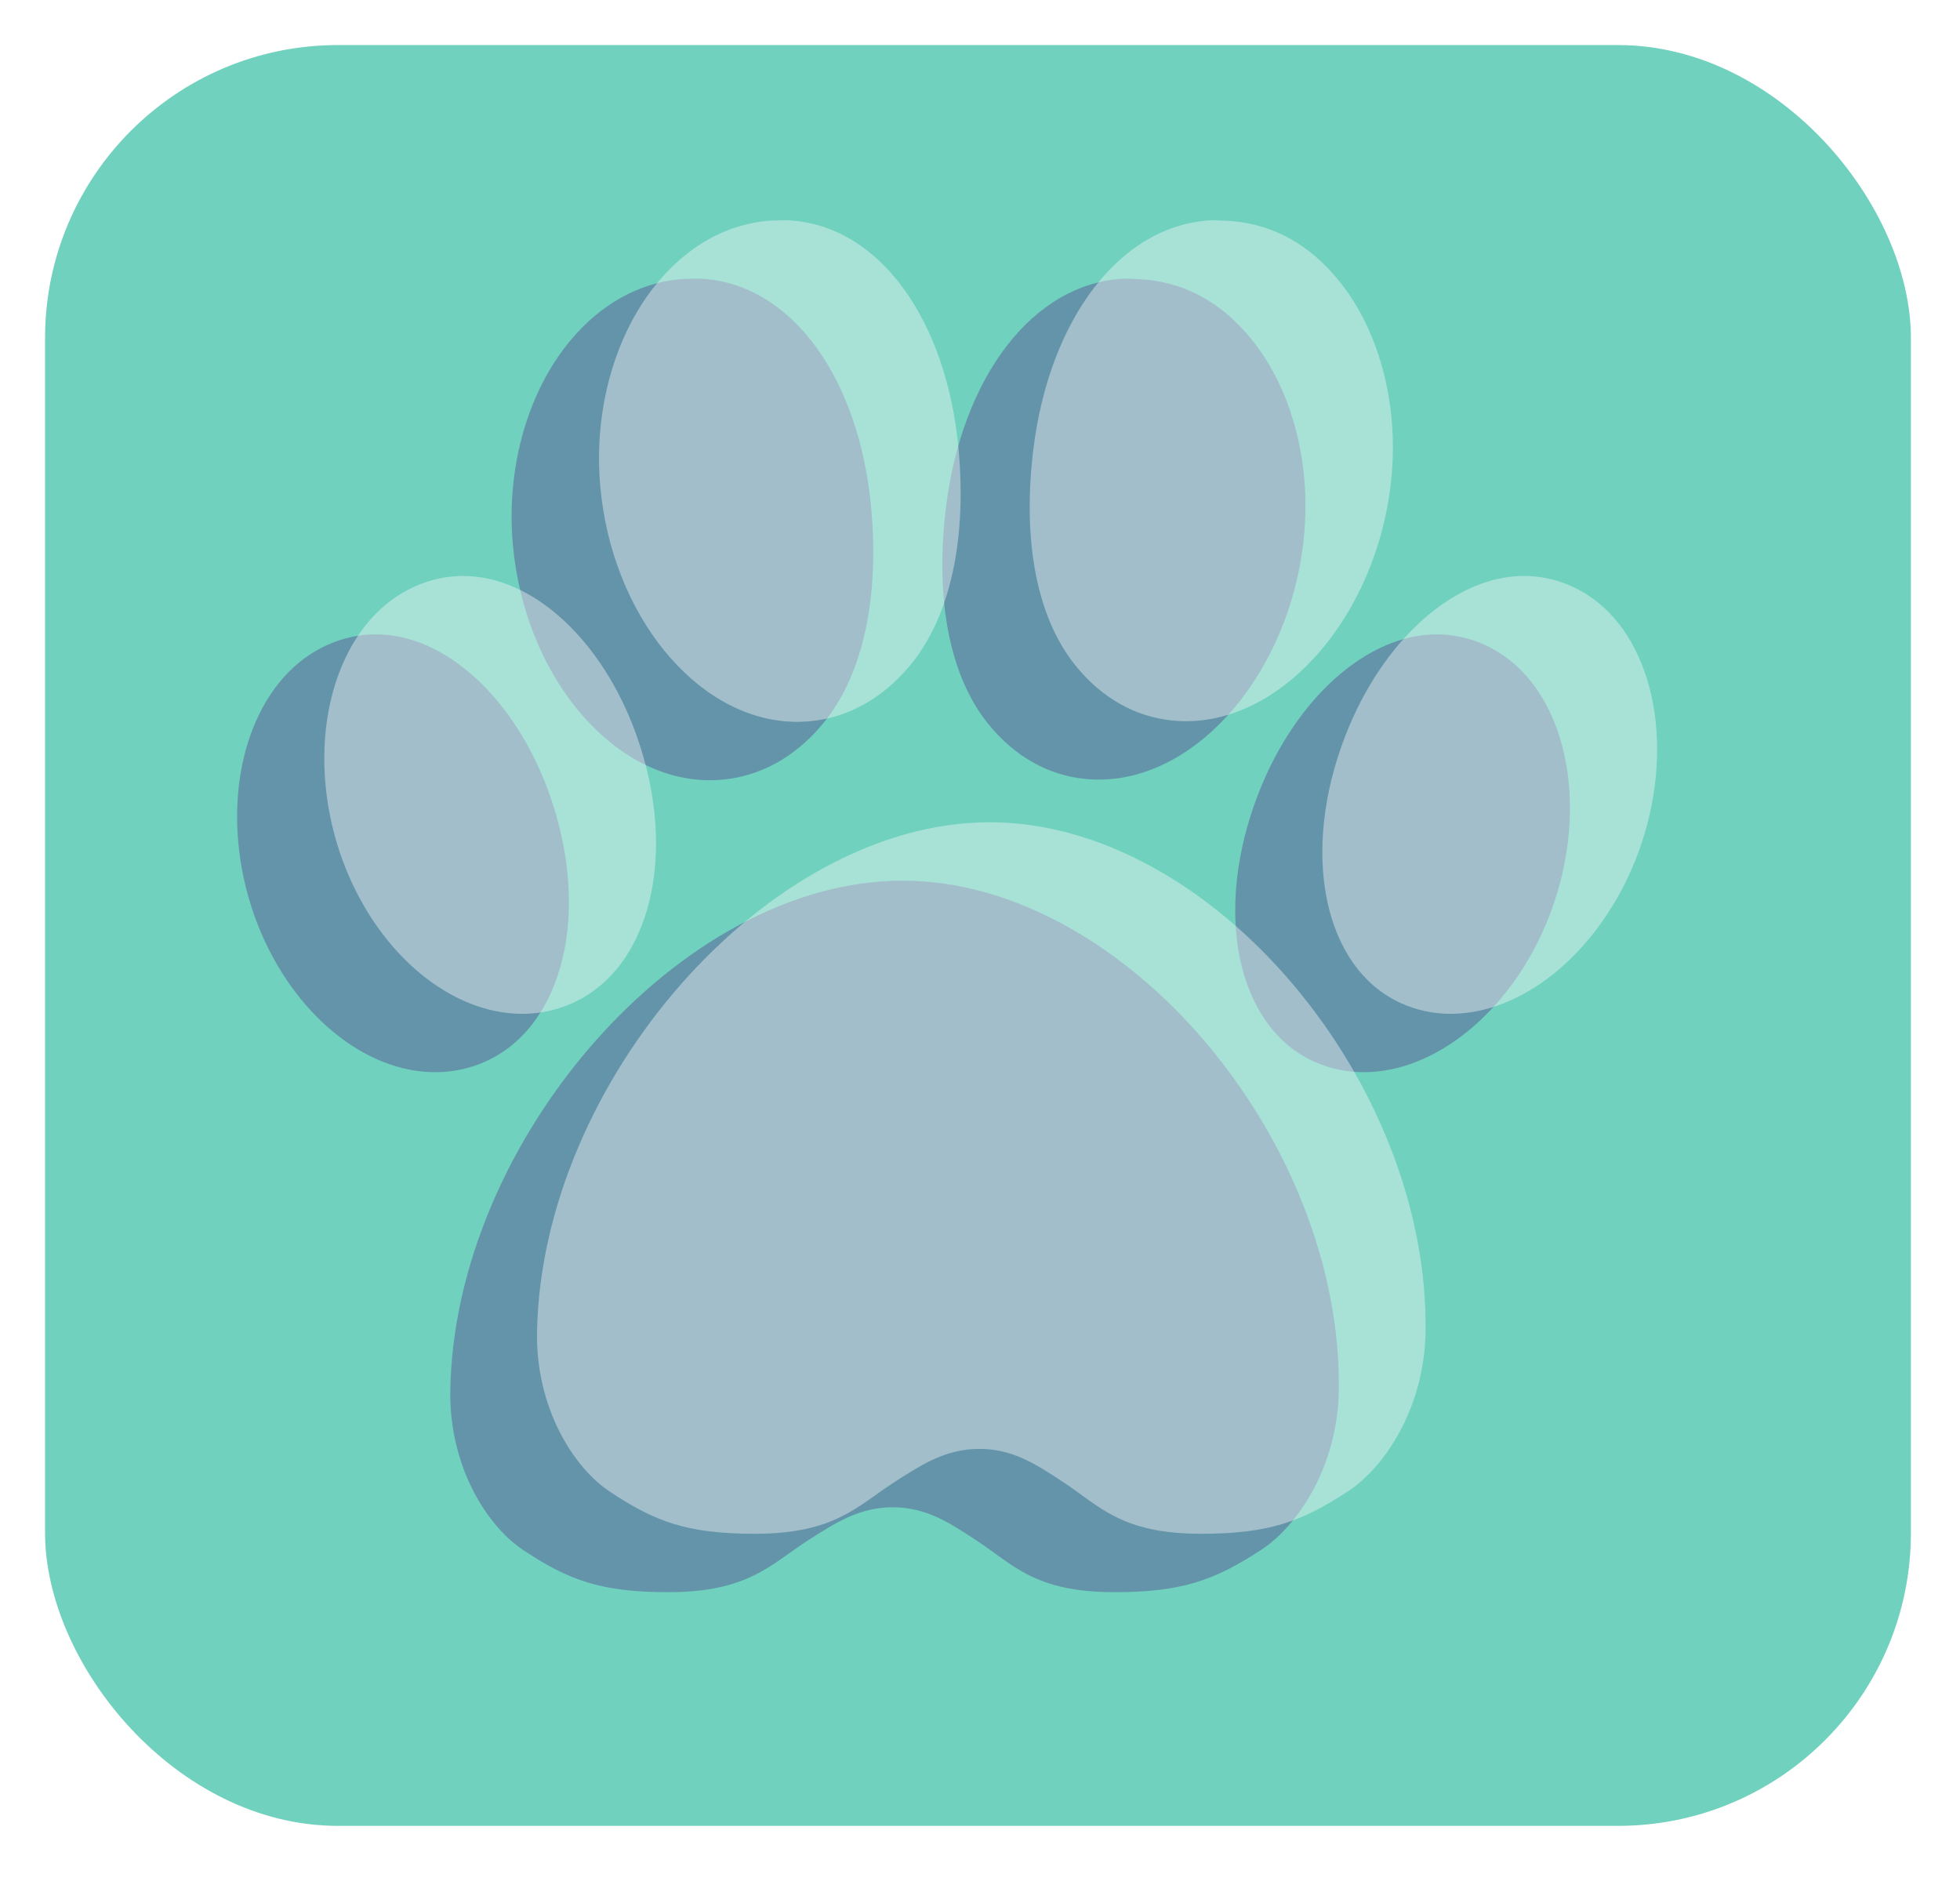 <svg width="174" height="167" viewBox="0 0 174 167" fill="none" xmlns="http://www.w3.org/2000/svg">
<g filter="url(#filter0_d_89_926)">
<rect x="4" width="165.641" height="158.077" rx="26" fill="#70D1BE"/>
<path d="M138.198 60.661C136.903 57.099 134.672 54.524 131.746 53.214C130.403 52.615 128.988 52.311 127.542 52.311C121.372 52.311 115.015 57.979 111.723 66.416C107.648 76.868 109.763 87.105 116.644 90.229C118.027 90.858 119.514 91.177 121.064 91.177C127.348 91.177 133.816 85.979 137.158 78.243C139.683 72.388 140.072 65.816 138.198 60.661ZM48.751 66.416C45.721 57.979 39.54 52.311 33.37 52.311C31.924 52.311 30.5 52.615 29.138 53.214C26.171 54.524 23.86 57.099 22.454 60.661C20.42 65.816 20.605 72.388 22.948 78.243C26.049 85.979 32.356 91.177 38.64 91.177C40.189 91.177 41.686 90.858 43.09 90.229C50.067 87.105 52.501 76.868 48.751 66.416ZM62.491 65.246C63.062 65.271 63.639 65.255 64.206 65.201C67.535 64.879 70.566 63.198 72.972 60.34C76.856 55.727 78.026 48.505 77.339 41.077C76.29 29.628 70.302 21.084 62.083 20.731C62.083 20.731 60.909 20.734 60.31 20.79C56.677 21.143 53.349 23.002 50.689 26.163C46.83 30.748 44.904 37.571 45.536 44.413C46.573 55.733 54.02 64.883 62.491 65.246ZM80.116 74.173C60.397 74.173 40.319 97.273 39.974 119.456C39.871 126.074 43.156 131.398 46.43 133.58C50.473 136.274 53.336 137.332 59.324 137.332C66.439 137.332 68.397 134.879 71.762 132.715C74.195 131.15 76.297 129.798 79.252 129.798C82.206 129.798 84.266 131.15 86.65 132.715C89.948 134.879 91.829 137.332 98.945 137.332C104.933 137.332 107.828 136.274 111.955 133.58C115.297 131.398 118.748 126.074 118.851 119.456C119.195 97.273 99.835 74.173 80.116 74.173ZM96.365 65.144C96.93 65.2 97.507 65.215 98.078 65.19C106.56 64.827 114.293 55.676 115.681 44.358C116.526 37.516 114.811 30.692 111.096 26.108C108.533 22.946 105.385 21.18 101.762 20.826C101.165 20.77 99.87 20.732 99.87 20.732C91.64 21.084 85.386 29.572 83.981 41.02C83.064 48.45 84.01 55.671 87.749 60.283C90.067 63.142 93.046 64.823 96.365 65.144Z" fill="#543B8A" fill-opacity="0.4"/>
<path d="M145.943 55.478C144.651 51.916 142.422 49.34 139.497 48.031C138.154 47.431 136.74 47.127 135.294 47.127C129.124 47.127 122.762 52.796 119.463 61.233C115.381 71.684 117.488 81.922 124.366 85.046C125.749 85.674 127.236 85.994 128.786 85.994C135.07 85.994 141.542 80.796 144.889 73.06C147.419 67.205 147.813 60.633 145.943 55.478ZM56.492 61.233C53.468 52.796 47.291 47.127 41.122 47.127C39.676 47.127 38.251 47.431 36.889 48.031C33.921 49.34 31.608 51.916 30.2 55.478C28.162 60.633 28.341 67.205 30.68 73.06C33.775 80.796 40.077 85.994 46.362 85.994C47.911 85.994 49.408 85.674 50.812 85.046C57.792 81.922 60.234 71.684 56.492 61.233ZM70.233 60.063C70.804 60.088 71.381 60.072 71.948 60.017C75.277 59.696 78.309 58.015 80.718 55.156C84.605 50.544 85.781 43.322 85.1 35.894C84.059 24.445 78.078 15.901 69.859 15.549C69.859 15.549 68.685 15.551 68.086 15.607C64.452 15.961 61.124 17.819 58.461 20.98C54.599 25.565 52.667 32.388 53.294 39.23C54.322 50.549 61.762 59.7 70.233 60.063ZM87.851 68.99C68.132 68.99 48.036 92.089 47.674 114.272C47.566 120.89 50.847 126.214 54.119 128.396C58.16 131.09 61.022 132.148 67.01 132.148C74.125 132.148 76.085 129.695 79.452 127.531C81.886 125.966 83.989 124.614 86.944 124.614C89.898 124.614 91.957 125.966 94.34 127.531C97.636 129.695 99.516 132.148 106.631 132.148C112.619 132.148 115.515 131.09 119.644 128.396C122.987 126.214 126.443 120.89 126.551 114.272C126.912 92.089 107.57 68.99 87.851 68.99ZM104.107 59.961C104.671 60.016 105.248 60.031 105.82 60.007C114.302 59.644 122.042 50.493 123.439 39.175C124.289 32.332 122.579 25.51 118.867 20.925C116.307 17.763 113.161 15.997 109.538 15.644C108.941 15.587 107.646 15.549 107.646 15.549C99.415 15.901 93.155 24.389 91.742 35.837C90.818 43.266 91.759 50.488 95.495 55.1C97.811 57.959 100.788 59.639 104.107 59.961Z" fill="#FEFEFE" fill-opacity="0.4"/>
</g>
<defs>
<filter id="filter0_d_89_926" x="0" y="0" width="173.641" height="166.077" filterUnits="userSpaceOnUse" color-interpolation-filters="sRGB">
<feFlood flood-opacity="0" result="BackgroundImageFix"/>
<feColorMatrix in="SourceAlpha" type="matrix" values="0 0 0 0 0 0 0 0 0 0 0 0 0 0 0 0 0 0 127 0" result="hardAlpha"/>
<feOffset dy="4"/>
<feGaussianBlur stdDeviation="2"/>
<feComposite in2="hardAlpha" operator="out"/>
<feColorMatrix type="matrix" values="0 0 0 0 0 0 0 0 0 0 0 0 0 0 0 0 0 0 0.25 0"/>
<feBlend mode="normal" in2="BackgroundImageFix" result="effect1_dropShadow_89_926"/>
<feBlend mode="normal" in="SourceGraphic" in2="effect1_dropShadow_89_926" result="shape"/>
</filter>
</defs>
</svg>
